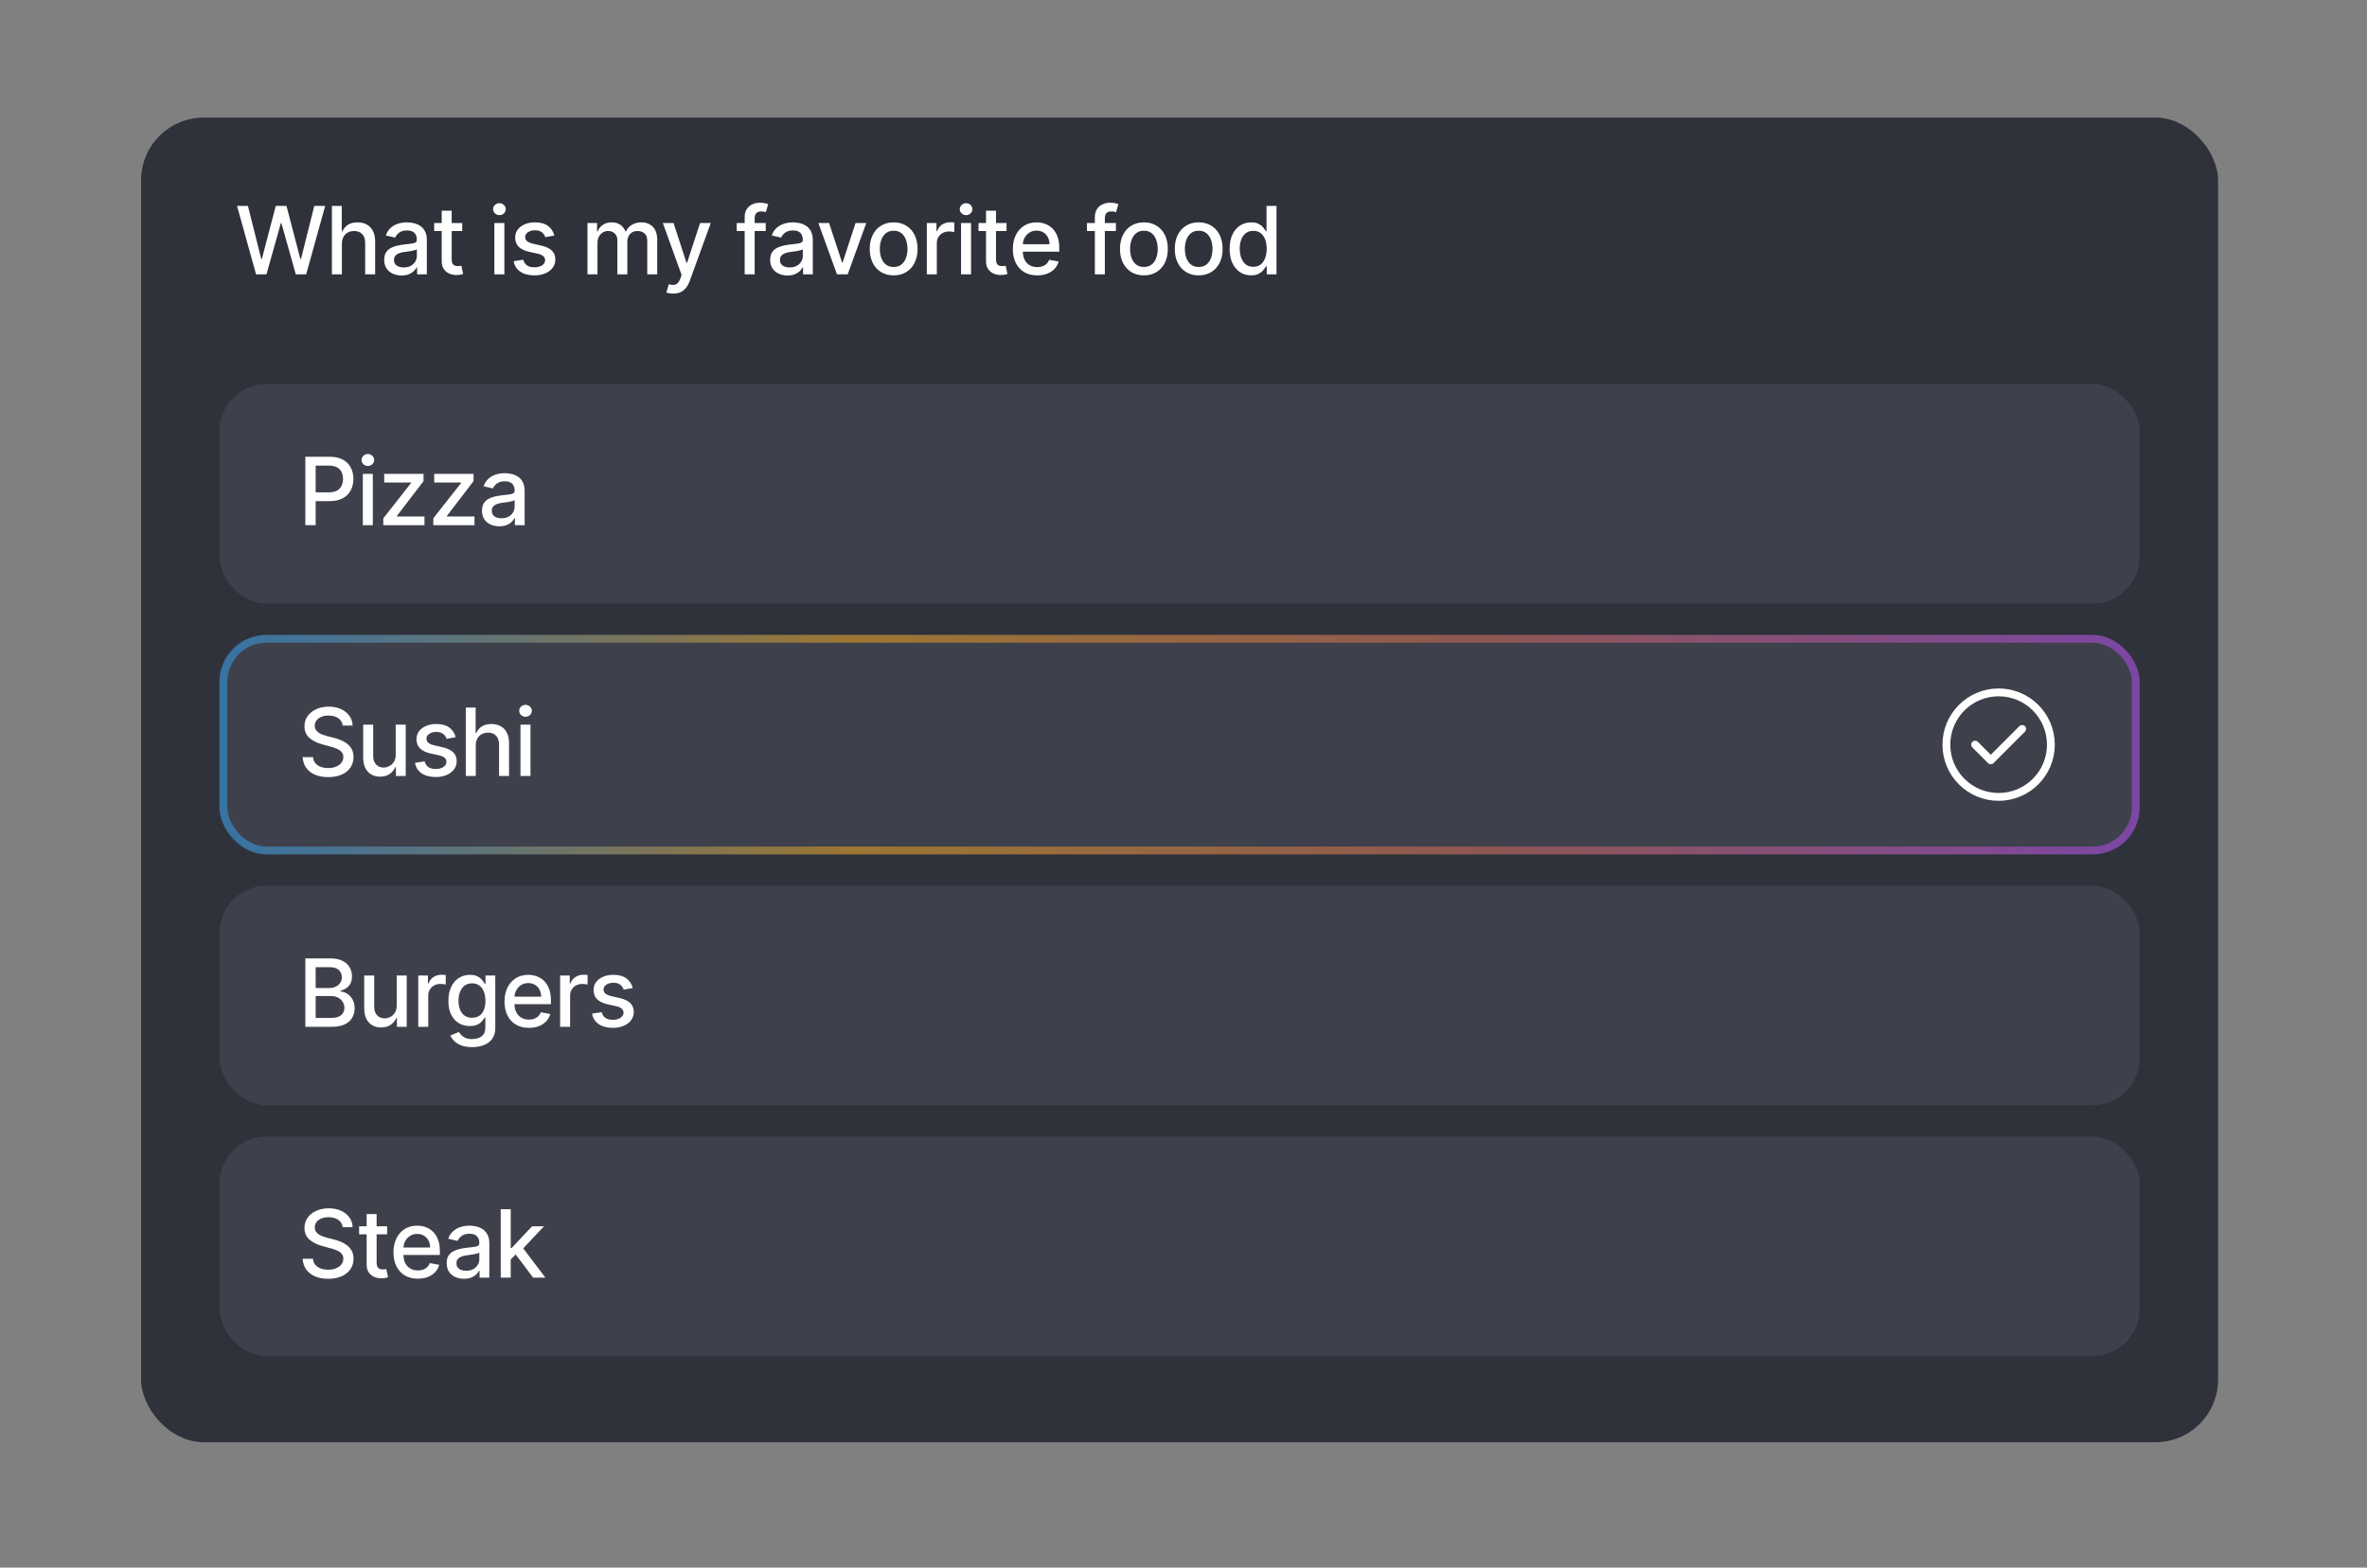 <svg width="302" height="200" viewBox="0 0 302 200" fill="none" xmlns="http://www.w3.org/2000/svg">
<rect x="0" y="0" width="302" height="200" fill="#808080" stroke="none"/>
<rect x="18" y="15" width="265" height="169" rx="8" fill="#2F323B"/>
<path d="M32.668 35L30.247 26.273H31.632L33.332 33.031H33.413L35.182 26.273H36.554L38.322 33.035H38.403L40.099 26.273H41.489L39.064 35H37.739L35.902 28.463H35.834L33.997 35H32.668ZM43.621 31.114V35H42.347V26.273H43.604V29.52H43.685C43.839 29.168 44.073 28.888 44.388 28.68C44.703 28.473 45.115 28.369 45.624 28.369C46.073 28.369 46.465 28.462 46.8 28.646C47.138 28.831 47.4 29.107 47.584 29.473C47.772 29.837 47.865 30.291 47.865 30.837V35H46.591V30.99C46.591 30.51 46.468 30.138 46.221 29.874C45.973 29.607 45.63 29.473 45.189 29.473C44.888 29.473 44.618 29.537 44.38 29.665C44.144 29.793 43.958 29.98 43.821 30.227C43.688 30.472 43.621 30.767 43.621 31.114ZM51.231 35.145C50.816 35.145 50.441 35.068 50.106 34.915C49.77 34.758 49.505 34.533 49.309 34.237C49.115 33.942 49.019 33.58 49.019 33.151C49.019 32.781 49.09 32.477 49.232 32.239C49.374 32 49.566 31.811 49.807 31.672C50.049 31.533 50.319 31.428 50.617 31.357C50.915 31.285 51.219 31.232 51.529 31.195C51.921 31.149 52.239 31.112 52.483 31.084C52.728 31.053 52.905 31.003 53.016 30.935C53.127 30.866 53.182 30.756 53.182 30.602V30.572C53.182 30.2 53.077 29.912 52.867 29.707C52.66 29.503 52.35 29.401 51.938 29.401C51.509 29.401 51.171 29.496 50.924 29.686C50.679 29.874 50.51 30.082 50.417 30.312L49.219 30.04C49.361 29.642 49.569 29.321 49.841 29.077C50.117 28.829 50.434 28.651 50.792 28.54C51.15 28.426 51.526 28.369 51.921 28.369C52.182 28.369 52.459 28.401 52.752 28.463C53.047 28.523 53.323 28.634 53.579 28.796C53.837 28.957 54.049 29.189 54.214 29.49C54.378 29.788 54.461 30.176 54.461 30.653V35H53.216V34.105H53.165C53.083 34.27 52.959 34.432 52.794 34.591C52.63 34.75 52.418 34.882 52.16 34.987C51.901 35.092 51.591 35.145 51.231 35.145ZM51.508 34.122C51.86 34.122 52.161 34.053 52.411 33.913C52.664 33.774 52.856 33.592 52.986 33.368C53.12 33.141 53.187 32.898 53.187 32.639V31.796C53.141 31.841 53.053 31.884 52.922 31.923C52.794 31.96 52.648 31.993 52.483 32.021C52.319 32.047 52.158 32.071 52.002 32.094C51.846 32.114 51.715 32.131 51.61 32.145C51.363 32.176 51.137 32.229 50.932 32.303C50.731 32.376 50.569 32.483 50.447 32.622C50.327 32.758 50.267 32.94 50.267 33.168C50.267 33.483 50.384 33.722 50.617 33.883C50.85 34.043 51.147 34.122 51.508 34.122ZM58.973 28.454V29.477H55.398V28.454H58.973ZM56.357 26.886H57.631V33.078C57.631 33.325 57.668 33.511 57.742 33.636C57.816 33.758 57.911 33.842 58.027 33.888C58.147 33.93 58.276 33.952 58.415 33.952C58.517 33.952 58.607 33.945 58.683 33.93C58.76 33.916 58.82 33.905 58.862 33.896L59.093 34.949C59.019 34.977 58.913 35.006 58.777 35.034C58.641 35.065 58.47 35.082 58.266 35.085C57.931 35.091 57.618 35.031 57.328 34.906C57.038 34.781 56.804 34.588 56.625 34.327C56.446 34.065 56.357 33.737 56.357 33.342V26.886ZM63.078 35V28.454H64.353V35H63.078ZM63.722 27.445C63.5 27.445 63.31 27.371 63.151 27.223C62.995 27.072 62.916 26.893 62.916 26.686C62.916 26.476 62.995 26.297 63.151 26.149C63.31 25.999 63.5 25.923 63.722 25.923C63.944 25.923 64.132 25.999 64.289 26.149C64.448 26.297 64.527 26.476 64.527 26.686C64.527 26.893 64.448 27.072 64.289 27.223C64.132 27.371 63.944 27.445 63.722 27.445ZM70.731 30.053L69.577 30.257C69.528 30.109 69.452 29.969 69.347 29.835C69.244 29.702 69.105 29.592 68.929 29.507C68.753 29.422 68.533 29.379 68.269 29.379C67.908 29.379 67.606 29.46 67.365 29.622C67.124 29.781 67.003 29.987 67.003 30.24C67.003 30.459 67.084 30.635 67.246 30.768C67.408 30.902 67.669 31.011 68.03 31.097L69.07 31.335C69.672 31.474 70.121 31.689 70.416 31.979C70.712 32.269 70.859 32.645 70.859 33.108C70.859 33.5 70.746 33.849 70.519 34.156C70.294 34.46 69.98 34.699 69.577 34.872C69.176 35.045 68.712 35.132 68.183 35.132C67.45 35.132 66.852 34.976 66.389 34.663C65.926 34.348 65.642 33.901 65.537 33.321L66.769 33.133C66.845 33.455 67.003 33.697 67.242 33.862C67.48 34.024 67.791 34.105 68.175 34.105C68.592 34.105 68.926 34.019 69.176 33.845C69.426 33.669 69.551 33.455 69.551 33.202C69.551 32.997 69.474 32.825 69.321 32.686C69.17 32.547 68.939 32.442 68.626 32.371L67.519 32.128C66.908 31.989 66.456 31.767 66.163 31.463C65.874 31.159 65.729 30.774 65.729 30.308C65.729 29.922 65.837 29.584 66.052 29.294C66.269 29.004 66.567 28.778 66.947 28.616C67.328 28.452 67.764 28.369 68.256 28.369C68.963 28.369 69.52 28.523 69.926 28.829C70.332 29.134 70.601 29.541 70.731 30.053ZM74.956 35V28.454H76.179V29.52H76.26C76.396 29.159 76.619 28.878 76.929 28.676C77.239 28.472 77.609 28.369 78.041 28.369C78.479 28.369 78.845 28.472 79.141 28.676C79.439 28.881 79.659 29.162 79.801 29.52H79.869C80.026 29.171 80.274 28.892 80.615 28.685C80.956 28.474 81.362 28.369 81.834 28.369C82.428 28.369 82.912 28.555 83.287 28.928C83.665 29.3 83.854 29.861 83.854 30.611V35H82.58V30.73C82.58 30.287 82.459 29.966 82.217 29.767C81.976 29.568 81.688 29.469 81.352 29.469C80.938 29.469 80.615 29.597 80.385 29.852C80.155 30.105 80.04 30.43 80.04 30.828V35H78.77V30.649C78.77 30.294 78.659 30.009 78.438 29.793C78.216 29.577 77.928 29.469 77.573 29.469C77.331 29.469 77.108 29.533 76.903 29.66C76.702 29.785 76.538 29.96 76.413 30.185C76.291 30.409 76.23 30.669 76.23 30.965V35H74.956ZM85.893 37.455C85.702 37.455 85.529 37.439 85.373 37.408C85.216 37.379 85.1 37.348 85.023 37.314L85.33 36.27C85.563 36.332 85.77 36.359 85.952 36.351C86.134 36.342 86.294 36.274 86.434 36.146C86.576 36.019 86.701 35.81 86.809 35.52L86.966 35.085L84.572 28.454H85.935L87.593 33.534H87.661L89.319 28.454H90.687L87.989 35.874C87.864 36.215 87.705 36.503 87.512 36.739C87.319 36.977 87.089 37.156 86.822 37.276C86.555 37.395 86.245 37.455 85.893 37.455ZM97.695 28.454V29.477H93.996V28.454H97.695ZM95.01 35V27.696C95.01 27.287 95.1 26.947 95.279 26.678C95.458 26.405 95.695 26.202 95.99 26.068C96.286 25.932 96.607 25.864 96.953 25.864C97.209 25.864 97.428 25.885 97.61 25.928C97.791 25.967 97.926 26.004 98.014 26.038L97.716 27.07C97.656 27.053 97.58 27.033 97.486 27.01C97.392 26.984 97.279 26.972 97.145 26.972C96.835 26.972 96.614 27.048 96.48 27.202C96.35 27.355 96.284 27.577 96.284 27.866V35H95.01ZM100.475 35.145C100.06 35.145 99.685 35.068 99.35 34.915C99.015 34.758 98.749 34.533 98.553 34.237C98.36 33.942 98.263 33.58 98.263 33.151C98.263 32.781 98.335 32.477 98.477 32.239C98.619 32 98.81 31.811 99.052 31.672C99.293 31.533 99.563 31.428 99.862 31.357C100.16 31.285 100.464 31.232 100.773 31.195C101.165 31.149 101.484 31.112 101.728 31.084C101.972 31.053 102.15 31.003 102.261 30.935C102.371 30.866 102.427 30.756 102.427 30.602V30.572C102.427 30.2 102.322 29.912 102.111 29.707C101.904 29.503 101.594 29.401 101.183 29.401C100.754 29.401 100.415 29.496 100.168 29.686C99.924 29.874 99.755 30.082 99.661 30.312L98.464 30.04C98.606 29.642 98.813 29.321 99.086 29.077C99.362 28.829 99.678 28.651 100.036 28.54C100.394 28.426 100.771 28.369 101.165 28.369C101.427 28.369 101.704 28.401 101.996 28.463C102.292 28.523 102.567 28.634 102.823 28.796C103.082 28.957 103.293 29.189 103.458 29.49C103.623 29.788 103.705 30.176 103.705 30.653V35H102.461V34.105H102.41C102.327 34.27 102.204 34.432 102.039 34.591C101.874 34.75 101.663 34.882 101.404 34.987C101.146 35.092 100.836 35.145 100.475 35.145ZM100.752 34.122C101.104 34.122 101.406 34.053 101.656 33.913C101.908 33.774 102.1 33.592 102.231 33.368C102.364 33.141 102.431 32.898 102.431 32.639V31.796C102.386 31.841 102.298 31.884 102.167 31.923C102.039 31.96 101.893 31.993 101.728 32.021C101.563 32.047 101.403 32.071 101.246 32.094C101.09 32.114 100.959 32.131 100.854 32.145C100.607 32.176 100.381 32.229 100.177 32.303C99.975 32.376 99.813 32.483 99.691 32.622C99.572 32.758 99.512 32.94 99.512 33.168C99.512 33.483 99.629 33.722 99.862 33.883C100.094 34.043 100.391 34.122 100.752 34.122ZM110.527 28.454L108.154 35H106.79L104.412 28.454H105.78L107.438 33.492H107.506L109.159 28.454H110.527ZM114.019 35.132C113.406 35.132 112.87 34.992 112.413 34.71C111.955 34.429 111.6 34.035 111.347 33.53C111.095 33.024 110.968 32.433 110.968 31.757C110.968 31.078 111.095 30.484 111.347 29.976C111.6 29.467 111.955 29.072 112.413 28.791C112.87 28.51 113.406 28.369 114.019 28.369C114.633 28.369 115.168 28.51 115.626 28.791C116.083 29.072 116.438 29.467 116.691 29.976C116.944 30.484 117.07 31.078 117.07 31.757C117.07 32.433 116.944 33.024 116.691 33.53C116.438 34.035 116.083 34.429 115.626 34.71C115.168 34.992 114.633 35.132 114.019 35.132ZM114.024 34.062C114.421 34.062 114.751 33.957 115.012 33.747C115.274 33.537 115.467 33.257 115.592 32.908C115.72 32.558 115.783 32.173 115.783 31.753C115.783 31.335 115.72 30.952 115.592 30.602C115.467 30.25 115.274 29.967 115.012 29.754C114.751 29.541 114.421 29.435 114.024 29.435C113.623 29.435 113.291 29.541 113.026 29.754C112.765 29.967 112.57 30.25 112.443 30.602C112.318 30.952 112.255 31.335 112.255 31.753C112.255 32.173 112.318 32.558 112.443 32.908C112.57 33.257 112.765 33.537 113.026 33.747C113.291 33.957 113.623 34.062 114.024 34.062ZM118.253 35V28.454H119.484V29.494H119.552C119.672 29.142 119.882 28.865 120.183 28.663C120.487 28.459 120.831 28.357 121.214 28.357C121.294 28.357 121.388 28.359 121.496 28.365C121.606 28.371 121.693 28.378 121.755 28.386V29.605C121.704 29.591 121.613 29.575 121.483 29.558C121.352 29.538 121.221 29.528 121.091 29.528C120.79 29.528 120.521 29.592 120.285 29.72C120.052 29.845 119.868 30.02 119.731 30.244C119.595 30.466 119.527 30.719 119.527 31.003V35H118.253ZM122.618 35V28.454H123.892V35H122.618ZM123.262 27.445C123.04 27.445 122.85 27.371 122.691 27.223C122.534 27.072 122.456 26.893 122.456 26.686C122.456 26.476 122.534 26.297 122.691 26.149C122.85 25.999 123.04 25.923 123.262 25.923C123.483 25.923 123.672 25.999 123.828 26.149C123.987 26.297 124.067 26.476 124.067 26.686C124.067 26.893 123.987 27.072 123.828 27.223C123.672 27.371 123.483 27.445 123.262 27.445ZM128.422 28.454V29.477H124.846V28.454H128.422ZM125.805 26.886H127.079V33.078C127.079 33.325 127.116 33.511 127.19 33.636C127.264 33.758 127.359 33.842 127.476 33.888C127.595 33.93 127.724 33.952 127.864 33.952C127.966 33.952 128.055 33.945 128.132 33.93C128.209 33.916 128.268 33.905 128.311 33.896L128.541 34.949C128.467 34.977 128.362 35.006 128.226 35.034C128.089 35.065 127.919 35.082 127.714 35.085C127.379 35.091 127.067 35.031 126.777 34.906C126.487 34.781 126.253 34.588 126.074 34.327C125.895 34.065 125.805 33.737 125.805 33.342V26.886ZM132.342 35.132C131.697 35.132 131.142 34.994 130.676 34.719C130.213 34.44 129.855 34.05 129.602 33.547C129.352 33.041 129.227 32.449 129.227 31.77C129.227 31.099 129.352 30.509 129.602 29.997C129.855 29.486 130.207 29.087 130.659 28.8C131.113 28.513 131.644 28.369 132.252 28.369C132.622 28.369 132.98 28.43 133.326 28.553C133.673 28.675 133.984 28.866 134.26 29.128C134.535 29.389 134.752 29.729 134.912 30.146C135.071 30.561 135.15 31.065 135.15 31.659V32.111H129.947V31.156H133.902C133.902 30.821 133.833 30.524 133.697 30.266C133.561 30.004 133.369 29.798 133.122 29.648C132.877 29.497 132.591 29.422 132.261 29.422C131.903 29.422 131.591 29.51 131.323 29.686C131.059 29.859 130.855 30.087 130.71 30.368C130.568 30.646 130.497 30.949 130.497 31.276V32.021C130.497 32.459 130.573 32.831 130.727 33.138C130.883 33.445 131.1 33.679 131.379 33.841C131.657 34 131.983 34.08 132.355 34.08C132.596 34.08 132.816 34.045 133.015 33.977C133.214 33.906 133.386 33.801 133.531 33.662C133.676 33.523 133.787 33.351 133.863 33.146L135.069 33.364C134.973 33.719 134.799 34.03 134.549 34.297C134.302 34.561 133.991 34.767 133.616 34.915C133.244 35.06 132.819 35.132 132.342 35.132ZM142.375 28.454V29.477H138.676V28.454H142.375ZM139.69 35V27.696C139.69 27.287 139.78 26.947 139.959 26.678C140.137 26.405 140.375 26.202 140.67 26.068C140.966 25.932 141.287 25.864 141.633 25.864C141.889 25.864 142.108 25.885 142.289 25.928C142.471 25.967 142.606 26.004 142.694 26.038L142.396 27.07C142.336 27.053 142.26 27.033 142.166 27.01C142.072 26.984 141.959 26.972 141.825 26.972C141.515 26.972 141.294 27.048 141.16 27.202C141.03 27.355 140.964 27.577 140.964 27.866V35H139.69ZM145.949 35.132C145.335 35.132 144.799 34.992 144.342 34.71C143.885 34.429 143.53 34.035 143.277 33.53C143.024 33.024 142.897 32.433 142.897 31.757C142.897 31.078 143.024 30.484 143.277 29.976C143.53 29.467 143.885 29.072 144.342 28.791C144.799 28.51 145.335 28.369 145.949 28.369C146.562 28.369 147.098 28.51 147.555 28.791C148.013 29.072 148.368 29.467 148.621 29.976C148.873 30.484 149 31.078 149 31.757C149 32.433 148.873 33.024 148.621 33.53C148.368 34.035 148.013 34.429 147.555 34.71C147.098 34.992 146.562 35.132 145.949 35.132ZM145.953 34.062C146.351 34.062 146.68 33.957 146.942 33.747C147.203 33.537 147.396 33.257 147.521 32.908C147.649 32.558 147.713 32.173 147.713 31.753C147.713 31.335 147.649 30.952 147.521 30.602C147.396 30.25 147.203 29.967 146.942 29.754C146.68 29.541 146.351 29.435 145.953 29.435C145.552 29.435 145.22 29.541 144.956 29.754C144.694 29.967 144.5 30.25 144.372 30.602C144.247 30.952 144.184 31.335 144.184 31.753C144.184 32.173 144.247 32.558 144.372 32.908C144.5 33.257 144.694 33.537 144.956 33.747C145.22 33.957 145.552 34.062 145.953 34.062ZM152.939 35.132C152.325 35.132 151.79 34.992 151.333 34.71C150.875 34.429 150.52 34.035 150.267 33.53C150.014 33.024 149.888 32.433 149.888 31.757C149.888 31.078 150.014 30.484 150.267 29.976C150.52 29.467 150.875 29.072 151.333 28.791C151.79 28.51 152.325 28.369 152.939 28.369C153.553 28.369 154.088 28.51 154.546 28.791C155.003 29.072 155.358 29.467 155.611 29.976C155.864 30.484 155.99 31.078 155.99 31.757C155.99 32.433 155.864 33.024 155.611 33.53C155.358 34.035 155.003 34.429 154.546 34.71C154.088 34.992 153.553 35.132 152.939 35.132ZM152.943 34.062C153.341 34.062 153.671 33.957 153.932 33.747C154.193 33.537 154.387 33.257 154.512 32.908C154.639 32.558 154.703 32.173 154.703 31.753C154.703 31.335 154.639 30.952 154.512 30.602C154.387 30.25 154.193 29.967 153.932 29.754C153.671 29.541 153.341 29.435 152.943 29.435C152.543 29.435 152.21 29.541 151.946 29.754C151.685 29.967 151.49 30.25 151.362 30.602C151.237 30.952 151.175 31.335 151.175 31.753C151.175 32.173 151.237 32.558 151.362 32.908C151.49 33.257 151.685 33.537 151.946 33.747C152.21 33.957 152.543 34.062 152.943 34.062ZM159.623 35.128C159.094 35.128 158.623 34.993 158.208 34.723C157.796 34.45 157.472 34.062 157.236 33.56C157.003 33.054 156.887 32.447 156.887 31.74C156.887 31.033 157.005 30.428 157.241 29.925C157.479 29.422 157.806 29.037 158.221 28.77C158.636 28.503 159.106 28.369 159.631 28.369C160.038 28.369 160.364 28.438 160.611 28.574C160.861 28.707 161.055 28.864 161.191 29.043C161.33 29.222 161.438 29.379 161.515 29.516H161.592V26.273H162.866V35H161.621V33.981H161.515C161.438 34.121 161.327 34.28 161.182 34.459C161.04 34.638 160.844 34.794 160.594 34.928C160.344 35.061 160.02 35.128 159.623 35.128ZM159.904 34.041C160.27 34.041 160.58 33.945 160.833 33.751C161.089 33.555 161.282 33.284 161.413 32.938C161.546 32.591 161.613 32.188 161.613 31.727C161.613 31.273 161.547 30.875 161.417 30.534C161.286 30.193 161.094 29.928 160.842 29.737C160.589 29.547 160.276 29.452 159.904 29.452C159.52 29.452 159.201 29.551 158.945 29.75C158.69 29.949 158.496 30.22 158.366 30.564C158.238 30.908 158.174 31.296 158.174 31.727C158.174 32.165 158.239 32.558 158.37 32.908C158.501 33.257 158.694 33.534 158.949 33.739C159.208 33.94 159.526 34.041 159.904 34.041Z" fill="white"/>
<rect x="28" y="49" width="245" height="28" rx="6" fill="#3E404C"/>
<path d="M38.959 67V58.273H42.07C42.749 58.273 43.311 58.396 43.757 58.644C44.203 58.891 44.537 59.229 44.758 59.658C44.98 60.084 45.091 60.564 45.091 61.098C45.091 61.635 44.979 62.118 44.754 62.547C44.533 62.973 44.197 63.311 43.749 63.561C43.303 63.808 42.742 63.932 42.065 63.932H39.926V62.815H41.946C42.375 62.815 42.723 62.742 42.99 62.594C43.257 62.443 43.453 62.239 43.578 61.98C43.703 61.722 43.766 61.428 43.766 61.098C43.766 60.769 43.703 60.476 43.578 60.22C43.453 59.965 43.256 59.764 42.986 59.619C42.719 59.474 42.367 59.402 41.929 59.402H40.276V67H38.959ZM46.292 67V60.455H47.566V67H46.292ZM46.936 59.445C46.714 59.445 46.524 59.371 46.365 59.223C46.209 59.072 46.13 58.894 46.13 58.686C46.13 58.476 46.209 58.297 46.365 58.149C46.524 57.999 46.714 57.923 46.936 57.923C47.157 57.923 47.346 57.999 47.502 58.149C47.662 58.297 47.741 58.476 47.741 58.686C47.741 58.894 47.662 59.072 47.502 59.223C47.346 59.371 47.157 59.445 46.936 59.445ZM48.904 67V66.126L52.45 61.622V61.562H49.019V60.455H54.039V61.383L50.63 65.832V65.892H54.158V67H48.904ZM55.285 67V66.126L58.831 61.622V61.562H55.4V60.455H60.42V61.383L57.011 65.832V65.892H60.54V67H55.285ZM63.708 67.145C63.293 67.145 62.918 67.068 62.583 66.915C62.247 66.758 61.982 66.533 61.786 66.237C61.593 65.942 61.496 65.579 61.496 65.151C61.496 64.781 61.567 64.477 61.709 64.239C61.851 64 62.043 63.811 62.284 63.672C62.526 63.533 62.796 63.428 63.094 63.356C63.392 63.285 63.696 63.231 64.006 63.195C64.398 63.149 64.716 63.112 64.96 63.084C65.205 63.053 65.382 63.003 65.493 62.935C65.604 62.867 65.659 62.756 65.659 62.602V62.572C65.659 62.2 65.554 61.912 65.344 61.707C65.137 61.503 64.827 61.401 64.415 61.401C63.986 61.401 63.648 61.496 63.401 61.686C63.157 61.874 62.987 62.082 62.894 62.312L61.696 62.04C61.838 61.642 62.046 61.321 62.318 61.077C62.594 60.83 62.911 60.651 63.269 60.54C63.627 60.426 64.003 60.369 64.398 60.369C64.659 60.369 64.936 60.401 65.229 60.463C65.524 60.523 65.8 60.633 66.056 60.795C66.314 60.957 66.526 61.189 66.691 61.49C66.855 61.788 66.938 62.176 66.938 62.653V67H65.693V66.105H65.642C65.56 66.27 65.436 66.432 65.272 66.591C65.107 66.75 64.895 66.882 64.637 66.987C64.378 67.092 64.068 67.145 63.708 67.145ZM63.985 66.122C64.337 66.122 64.638 66.053 64.888 65.913C65.141 65.774 65.333 65.592 65.463 65.368C65.597 65.141 65.664 64.898 65.664 64.639V63.795C65.618 63.841 65.53 63.883 65.399 63.923C65.272 63.96 65.125 63.993 64.96 64.021C64.796 64.047 64.635 64.071 64.479 64.094C64.323 64.114 64.192 64.131 64.087 64.145C63.84 64.176 63.614 64.229 63.409 64.303C63.208 64.376 63.046 64.483 62.923 64.622C62.804 64.758 62.745 64.94 62.745 65.168C62.745 65.483 62.861 65.722 63.094 65.883C63.327 66.043 63.624 66.122 63.985 66.122Z" fill="white"/>
<rect x="28" y="81" width="245" height="28" rx="6" fill="#3E404C"/>
<rect x="28.5" y="81.5" width="244" height="27" rx="5.5" stroke="url(#paint0_linear_25_5549)" stroke-opacity="0.5"/>
<path d="M43.719 92.565C43.673 92.162 43.486 91.849 43.156 91.628C42.827 91.403 42.412 91.291 41.912 91.291C41.554 91.291 41.244 91.348 40.983 91.462C40.722 91.572 40.519 91.726 40.374 91.922C40.231 92.115 40.16 92.335 40.16 92.582C40.16 92.79 40.209 92.969 40.305 93.119C40.405 93.27 40.534 93.396 40.693 93.499C40.855 93.598 41.028 93.682 41.213 93.75C41.398 93.815 41.575 93.869 41.746 93.912L42.598 94.133C42.876 94.202 43.162 94.294 43.455 94.41C43.747 94.527 44.019 94.68 44.269 94.871C44.519 95.061 44.72 95.297 44.874 95.578C45.03 95.859 45.108 96.196 45.108 96.588C45.108 97.082 44.98 97.521 44.724 97.905C44.472 98.288 44.104 98.591 43.621 98.812C43.141 99.034 42.56 99.145 41.878 99.145C41.224 99.145 40.659 99.041 40.182 98.834C39.705 98.626 39.331 98.332 39.061 97.952C38.791 97.568 38.642 97.114 38.614 96.588H39.935C39.96 96.903 40.062 97.166 40.242 97.376C40.423 97.584 40.655 97.739 40.936 97.841C41.22 97.94 41.531 97.99 41.869 97.99C42.242 97.99 42.572 97.932 42.862 97.815C43.155 97.696 43.385 97.531 43.553 97.321C43.72 97.108 43.804 96.859 43.804 96.575C43.804 96.317 43.73 96.105 43.582 95.94C43.438 95.776 43.24 95.639 42.99 95.531C42.743 95.423 42.463 95.328 42.151 95.246L41.119 94.965C40.42 94.774 39.867 94.494 39.457 94.125C39.051 93.756 38.848 93.267 38.848 92.659C38.848 92.156 38.984 91.717 39.257 91.342C39.53 90.967 39.899 90.676 40.365 90.469C40.831 90.258 41.356 90.153 41.942 90.153C42.533 90.153 43.054 90.257 43.506 90.465C43.96 90.672 44.318 90.957 44.58 91.321C44.841 91.682 44.977 92.097 44.989 92.565H43.719ZM50.486 96.285V92.454H51.764V99H50.511V97.867H50.443C50.292 98.216 50.051 98.507 49.718 98.74C49.389 98.97 48.978 99.085 48.487 99.085C48.066 99.085 47.694 98.993 47.37 98.808C47.049 98.621 46.797 98.344 46.612 97.977C46.43 97.611 46.339 97.158 46.339 96.618V92.454H47.613V96.465C47.613 96.91 47.737 97.266 47.984 97.53C48.231 97.794 48.552 97.926 48.947 97.926C49.186 97.926 49.423 97.867 49.659 97.747C49.897 97.628 50.095 97.447 50.251 97.206C50.41 96.965 50.488 96.658 50.486 96.285ZM58.141 94.053L56.986 94.257C56.938 94.109 56.861 93.969 56.756 93.835C56.654 93.702 56.514 93.592 56.338 93.507C56.162 93.422 55.942 93.379 55.678 93.379C55.317 93.379 55.016 93.46 54.774 93.622C54.533 93.781 54.412 93.987 54.412 94.24C54.412 94.459 54.493 94.635 54.655 94.769C54.817 94.902 55.078 95.011 55.439 95.097L56.479 95.335C57.081 95.474 57.53 95.689 57.825 95.979C58.121 96.269 58.269 96.645 58.269 97.108C58.269 97.5 58.155 97.849 57.928 98.156C57.703 98.46 57.389 98.699 56.986 98.872C56.585 99.046 56.121 99.132 55.592 99.132C54.859 99.132 54.261 98.976 53.798 98.663C53.335 98.348 53.051 97.901 52.946 97.321L54.178 97.133C54.254 97.454 54.412 97.697 54.651 97.862C54.889 98.024 55.2 98.105 55.584 98.105C56.002 98.105 56.335 98.019 56.585 97.845C56.835 97.669 56.96 97.454 56.96 97.202C56.96 96.997 56.884 96.825 56.73 96.686C56.58 96.547 56.348 96.442 56.036 96.371L54.928 96.128C54.317 95.989 53.865 95.767 53.573 95.463C53.283 95.159 53.138 94.774 53.138 94.308C53.138 93.922 53.246 93.584 53.462 93.294C53.678 93.004 53.976 92.778 54.357 92.617C54.737 92.452 55.173 92.369 55.665 92.369C56.372 92.369 56.929 92.523 57.335 92.829C57.742 93.133 58.01 93.541 58.141 94.053ZM60.704 95.114V99H59.429V90.273H60.687V93.52H60.768C60.921 93.168 61.155 92.888 61.471 92.68C61.786 92.473 62.198 92.369 62.706 92.369C63.155 92.369 63.547 92.462 63.883 92.646C64.221 92.831 64.482 93.106 64.667 93.473C64.854 93.837 64.948 94.291 64.948 94.837V99H63.674V94.99C63.674 94.51 63.55 94.138 63.303 93.874C63.056 93.606 62.712 93.473 62.272 93.473C61.971 93.473 61.701 93.537 61.462 93.665C61.226 93.793 61.04 93.98 60.904 94.227C60.77 94.472 60.704 94.767 60.704 95.114ZM66.408 99V92.454H67.682V99H66.408ZM67.052 91.445C66.83 91.445 66.64 91.371 66.481 91.223C66.324 91.072 66.246 90.894 66.246 90.686C66.246 90.476 66.324 90.297 66.481 90.149C66.64 89.999 66.83 89.923 67.052 89.923C67.273 89.923 67.462 89.999 67.618 90.149C67.778 90.297 67.857 90.476 67.857 90.686C67.857 90.894 67.778 91.072 67.618 91.223C67.462 91.371 67.273 91.445 67.052 91.445Z" fill="white"/>
<g clip-path="url(#clip0_25_5549)">
<path d="M252 95L254 97L258 93M261.667 95C261.667 98.682 258.682 101.667 255 101.667C251.318 101.667 248.333 98.682 248.333 95C248.333 91.318 251.318 88.334 255 88.334C258.682 88.334 261.667 91.318 261.667 95Z" stroke="white" stroke-linecap="round" stroke-linejoin="round"/>
</g>
<rect x="28" y="113" width="245" height="28" rx="6" fill="#3E404C"/>
<path d="M38.959 131V122.273H42.155C42.774 122.273 43.287 122.375 43.693 122.58C44.099 122.781 44.403 123.055 44.605 123.402C44.807 123.746 44.908 124.134 44.908 124.565C44.908 124.929 44.841 125.236 44.707 125.486C44.574 125.733 44.395 125.932 44.17 126.082C43.949 126.23 43.705 126.338 43.438 126.406V126.491C43.727 126.506 44.01 126.599 44.285 126.773C44.564 126.943 44.794 127.186 44.976 127.501C45.158 127.817 45.249 128.2 45.249 128.652C45.249 129.098 45.144 129.499 44.933 129.854C44.726 130.206 44.405 130.486 43.97 130.693C43.535 130.898 42.98 131 42.304 131H38.959ZM40.276 129.871H42.176C42.807 129.871 43.258 129.749 43.531 129.504C43.804 129.26 43.94 128.955 43.94 128.588C43.94 128.312 43.871 128.06 43.731 127.83C43.592 127.599 43.394 127.416 43.135 127.28C42.879 127.143 42.575 127.075 42.223 127.075H40.276V129.871ZM40.276 126.048H42.04C42.335 126.048 42.601 125.991 42.837 125.878C43.075 125.764 43.264 125.605 43.403 125.401C43.545 125.193 43.617 124.949 43.617 124.668C43.617 124.307 43.49 124.004 43.237 123.76C42.984 123.516 42.597 123.393 42.074 123.393H40.276V126.048ZM50.614 128.286V124.455H51.893V131H50.64V129.866H50.572C50.421 130.216 50.18 130.507 49.847 130.74C49.518 130.97 49.107 131.085 48.616 131.085C48.195 131.085 47.823 130.993 47.499 130.808C47.178 130.621 46.925 130.344 46.741 129.977C46.559 129.611 46.468 129.158 46.468 128.618V124.455H47.742V128.464C47.742 128.911 47.866 129.266 48.113 129.53C48.36 129.794 48.681 129.926 49.076 129.926C49.315 129.926 49.552 129.866 49.788 129.747C50.026 129.628 50.224 129.447 50.38 129.206C50.539 128.964 50.617 128.658 50.614 128.286ZM53.365 131V124.455H54.596V125.494H54.664C54.784 125.142 54.994 124.865 55.295 124.663C55.599 124.459 55.943 124.357 56.327 124.357C56.406 124.357 56.5 124.359 56.608 124.365C56.718 124.371 56.805 124.378 56.868 124.386V125.605C56.816 125.591 56.726 125.575 56.595 125.558C56.464 125.538 56.334 125.528 56.203 125.528C55.902 125.528 55.633 125.592 55.398 125.72C55.164 125.845 54.98 126.02 54.843 126.244C54.707 126.466 54.639 126.719 54.639 127.003V131H53.365ZM60.24 133.591C59.72 133.591 59.273 133.523 58.898 133.386C58.526 133.25 58.222 133.07 57.986 132.845C57.75 132.621 57.574 132.375 57.458 132.108L58.553 131.656C58.629 131.781 58.732 131.913 58.859 132.053C58.99 132.195 59.166 132.315 59.388 132.415C59.612 132.514 59.901 132.564 60.253 132.564C60.736 132.564 61.135 132.446 61.45 132.21C61.766 131.977 61.923 131.605 61.923 131.094V129.807H61.843C61.766 129.946 61.655 130.101 61.51 130.271C61.368 130.442 61.172 130.589 60.922 130.714C60.672 130.839 60.347 130.902 59.946 130.902C59.429 130.902 58.963 130.781 58.548 130.54C58.136 130.295 57.81 129.936 57.568 129.462C57.33 128.984 57.21 128.398 57.21 127.702C57.21 127.006 57.328 126.409 57.564 125.912C57.803 125.415 58.129 125.034 58.544 124.77C58.959 124.503 59.429 124.369 59.955 124.369C60.361 124.369 60.689 124.438 60.939 124.574C61.189 124.707 61.384 124.864 61.523 125.043C61.665 125.222 61.774 125.379 61.851 125.516H61.945V124.455H63.193V131.145C63.193 131.707 63.063 132.169 62.801 132.53C62.54 132.891 62.186 133.158 61.74 133.331C61.297 133.504 60.797 133.591 60.24 133.591ZM60.227 129.845C60.594 129.845 60.904 129.76 61.156 129.589C61.412 129.416 61.605 129.169 61.736 128.848C61.87 128.524 61.936 128.136 61.936 127.685C61.936 127.244 61.871 126.857 61.74 126.521C61.609 126.186 61.418 125.925 61.165 125.737C60.912 125.547 60.6 125.452 60.227 125.452C59.844 125.452 59.524 125.551 59.269 125.75C59.013 125.946 58.82 126.213 58.689 126.551C58.561 126.889 58.497 127.267 58.497 127.685C58.497 128.114 58.563 128.49 58.693 128.814C58.824 129.138 59.017 129.391 59.273 129.572C59.531 129.754 59.85 129.845 60.227 129.845ZM67.483 131.132C66.838 131.132 66.283 130.994 65.817 130.719C65.354 130.44 64.996 130.05 64.743 129.547C64.493 129.041 64.368 128.449 64.368 127.77C64.368 127.099 64.493 126.509 64.743 125.997C64.996 125.486 65.348 125.087 65.8 124.8C66.254 124.513 66.786 124.369 67.394 124.369C67.763 124.369 68.121 124.43 68.468 124.553C68.814 124.675 69.125 124.866 69.401 125.128C69.676 125.389 69.894 125.729 70.053 126.146C70.212 126.561 70.291 127.065 70.291 127.659V128.111H65.088V127.156H69.043C69.043 126.821 68.975 126.524 68.838 126.266C68.702 126.004 68.51 125.798 68.263 125.648C68.019 125.497 67.732 125.422 67.402 125.422C67.044 125.422 66.732 125.51 66.465 125.686C66.201 125.859 65.996 126.087 65.851 126.368C65.709 126.646 65.638 126.949 65.638 127.276V128.021C65.638 128.459 65.715 128.831 65.868 129.138C66.024 129.445 66.242 129.679 66.52 129.841C66.799 130 67.124 130.08 67.496 130.08C67.737 130.08 67.958 130.045 68.156 129.977C68.355 129.906 68.527 129.801 68.672 129.662C68.817 129.523 68.928 129.351 69.004 129.146L70.21 129.364C70.114 129.719 69.941 130.03 69.691 130.297C69.443 130.561 69.132 130.767 68.757 130.915C68.385 131.06 67.96 131.132 67.483 131.132ZM71.465 131V124.455H72.697V125.494H72.765C72.884 125.142 73.094 124.865 73.395 124.663C73.7 124.459 74.043 124.357 74.427 124.357C74.506 124.357 74.6 124.359 74.708 124.365C74.819 124.371 74.906 124.378 74.968 124.386V125.605C74.917 125.591 74.826 125.575 74.695 125.558C74.565 125.538 74.434 125.528 74.303 125.528C74.002 125.528 73.734 125.592 73.498 125.72C73.265 125.845 73.08 126.02 72.944 126.244C72.808 126.466 72.739 126.719 72.739 127.003V131H71.465ZM80.735 126.053L79.581 126.257C79.532 126.109 79.456 125.969 79.35 125.835C79.248 125.702 79.109 125.592 78.933 125.507C78.757 125.422 78.537 125.379 78.272 125.379C77.912 125.379 77.61 125.46 77.369 125.622C77.127 125.781 77.007 125.987 77.007 126.24C77.007 126.459 77.088 126.635 77.25 126.768C77.412 126.902 77.673 127.011 78.034 127.097L79.073 127.335C79.676 127.474 80.125 127.689 80.42 127.979C80.716 128.268 80.863 128.645 80.863 129.108C80.863 129.5 80.75 129.849 80.522 130.156C80.298 130.46 79.984 130.699 79.581 130.872C79.18 131.045 78.716 131.132 78.187 131.132C77.454 131.132 76.856 130.976 76.393 130.663C75.93 130.348 75.646 129.901 75.541 129.321L76.772 129.134C76.849 129.455 77.007 129.697 77.245 129.862C77.484 130.024 77.795 130.105 78.179 130.105C78.596 130.105 78.93 130.018 79.18 129.845C79.43 129.669 79.555 129.455 79.555 129.202C79.555 128.997 79.478 128.825 79.325 128.686C79.174 128.547 78.943 128.442 78.63 128.371L77.522 128.128C76.912 127.989 76.46 127.767 76.167 127.463C75.877 127.159 75.733 126.774 75.733 126.308C75.733 125.922 75.841 125.584 76.056 125.294C76.272 125.004 76.571 124.778 76.951 124.616C77.332 124.452 77.768 124.369 78.26 124.369C78.967 124.369 79.524 124.523 79.93 124.83C80.336 125.134 80.605 125.541 80.735 126.053Z" fill="white"/>
<rect x="28" y="145" width="245" height="28" rx="6" fill="#3E404C"/>
<path d="M43.719 156.565C43.673 156.162 43.486 155.849 43.156 155.628C42.827 155.403 42.412 155.291 41.912 155.291C41.554 155.291 41.244 155.348 40.983 155.462C40.722 155.572 40.519 155.726 40.374 155.922C40.231 156.115 40.16 156.335 40.16 156.582C40.16 156.79 40.209 156.969 40.305 157.119C40.405 157.27 40.534 157.396 40.693 157.499C40.855 157.598 41.028 157.682 41.213 157.75C41.398 157.815 41.575 157.869 41.746 157.912L42.598 158.134C42.876 158.202 43.162 158.294 43.455 158.411C43.747 158.527 44.019 158.68 44.269 158.871C44.519 159.061 44.72 159.297 44.874 159.578C45.03 159.859 45.108 160.196 45.108 160.588C45.108 161.082 44.98 161.521 44.724 161.905C44.472 162.288 44.104 162.591 43.621 162.812C43.141 163.034 42.56 163.145 41.878 163.145C41.224 163.145 40.659 163.041 40.182 162.834C39.705 162.626 39.331 162.332 39.061 161.952C38.791 161.568 38.642 161.114 38.614 160.588H39.935C39.96 160.903 40.062 161.166 40.242 161.376C40.423 161.584 40.655 161.739 40.936 161.841C41.22 161.94 41.531 161.99 41.869 161.99C42.242 161.99 42.572 161.932 42.862 161.815C43.155 161.696 43.385 161.531 43.553 161.321C43.72 161.108 43.804 160.859 43.804 160.575C43.804 160.317 43.73 160.105 43.582 159.94C43.438 159.776 43.24 159.639 42.99 159.531C42.743 159.423 42.463 159.328 42.151 159.246L41.119 158.964C40.42 158.774 39.867 158.494 39.457 158.125C39.051 157.756 38.848 157.267 38.848 156.659C38.848 156.156 38.984 155.717 39.257 155.342C39.53 154.967 39.899 154.676 40.365 154.469C40.831 154.259 41.356 154.153 41.942 154.153C42.533 154.153 43.054 154.257 43.506 154.464C43.96 154.672 44.318 154.957 44.58 155.321C44.841 155.682 44.977 156.097 44.989 156.565H43.719ZM49.395 156.455V157.477H45.819V156.455H49.395ZM46.778 154.886H48.052V161.078C48.052 161.325 48.089 161.511 48.163 161.636C48.237 161.759 48.332 161.842 48.449 161.888C48.568 161.93 48.697 161.952 48.836 161.952C48.939 161.952 49.028 161.945 49.105 161.93C49.181 161.916 49.241 161.905 49.284 161.896L49.514 162.949C49.44 162.977 49.335 163.006 49.199 163.034C49.062 163.065 48.892 163.082 48.687 163.085C48.352 163.091 48.039 163.031 47.75 162.906C47.46 162.781 47.226 162.588 47.047 162.327C46.868 162.065 46.778 161.737 46.778 161.342V154.886ZM53.315 163.132C52.67 163.132 52.114 162.994 51.649 162.719C51.185 162.44 50.828 162.05 50.575 161.547C50.325 161.041 50.2 160.449 50.2 159.77C50.2 159.099 50.325 158.509 50.575 157.997C50.828 157.486 51.18 157.087 51.632 156.8C52.086 156.513 52.617 156.369 53.225 156.369C53.595 156.369 53.953 156.43 54.299 156.553C54.646 156.675 54.957 156.866 55.232 157.128C55.508 157.389 55.725 157.729 55.884 158.146C56.043 158.561 56.123 159.065 56.123 159.659V160.111H50.92V159.156H54.874C54.874 158.821 54.806 158.524 54.67 158.266C54.533 158.004 54.342 157.798 54.095 157.648C53.85 157.497 53.563 157.422 53.234 157.422C52.876 157.422 52.563 157.51 52.296 157.686C52.032 157.859 51.828 158.087 51.683 158.368C51.541 158.646 51.47 158.949 51.47 159.276V160.021C51.47 160.459 51.546 160.831 51.7 161.138C51.856 161.445 52.073 161.679 52.352 161.841C52.63 162 52.955 162.08 53.328 162.08C53.569 162.08 53.789 162.045 53.988 161.977C54.187 161.906 54.359 161.801 54.504 161.662C54.649 161.523 54.759 161.351 54.836 161.146L56.042 161.364C55.945 161.719 55.772 162.03 55.522 162.297C55.275 162.561 54.964 162.767 54.589 162.915C54.217 163.06 53.792 163.132 53.315 163.132ZM59.202 163.145C58.787 163.145 58.412 163.068 58.077 162.915C57.741 162.759 57.476 162.533 57.28 162.237C57.087 161.942 56.99 161.58 56.99 161.151C56.99 160.781 57.061 160.477 57.203 160.239C57.345 160 57.537 159.811 57.778 159.672C58.02 159.533 58.29 159.428 58.588 159.357C58.886 159.286 59.19 159.232 59.5 159.195C59.892 159.149 60.21 159.112 60.454 159.084C60.699 159.053 60.876 159.003 60.987 158.935C61.098 158.866 61.153 158.756 61.153 158.602V158.572C61.153 158.2 61.048 157.912 60.838 157.707C60.63 157.503 60.321 157.401 59.909 157.401C59.48 157.401 59.142 157.496 58.895 157.686C58.65 157.874 58.481 158.082 58.388 158.312L57.19 158.04C57.332 157.642 57.54 157.321 57.812 157.077C58.088 156.83 58.405 156.651 58.763 156.54C59.121 156.426 59.497 156.369 59.892 156.369C60.153 156.369 60.43 156.401 60.723 156.463C61.018 156.523 61.294 156.634 61.55 156.795C61.808 156.957 62.02 157.189 62.184 157.49C62.349 157.788 62.432 158.176 62.432 158.653V163H61.187V162.105H61.136C61.054 162.27 60.93 162.432 60.765 162.591C60.601 162.75 60.389 162.882 60.13 162.987C59.872 163.092 59.562 163.145 59.202 163.145ZM59.478 162.122C59.831 162.122 60.132 162.053 60.382 161.913C60.635 161.774 60.827 161.592 60.957 161.368C61.091 161.141 61.157 160.898 61.157 160.639V159.795C61.112 159.841 61.024 159.884 60.893 159.923C60.765 159.96 60.619 159.993 60.454 160.021C60.29 160.047 60.129 160.071 59.973 160.094C59.817 160.114 59.686 160.131 59.581 160.145C59.334 160.176 59.108 160.229 58.903 160.303C58.702 160.376 58.54 160.483 58.417 160.622C58.298 160.759 58.239 160.94 58.239 161.168C58.239 161.483 58.355 161.722 58.588 161.884C58.821 162.043 59.118 162.122 59.478 162.122ZM65.061 160.78L65.052 159.224H65.274L67.882 156.455H69.407L66.433 159.608H66.233L65.061 160.78ZM63.889 163V154.273H65.163V163H63.889ZM68.022 163L65.678 159.889L66.556 158.999L69.586 163H68.022Z" fill="white"/>
<defs>
<linearGradient id="paint0_linear_25_5549" x1="28" y1="95" x2="273" y2="95" gradientUnits="userSpaceOnUse">
<stop stop-color="#30A5FF"/>
<stop offset="0.33" stop-color="#FCAD19"/>
<stop offset="0.66" stop-color="#E06E58"/>
<stop offset="1" stop-color="#BA4EFC"/>
</linearGradient>
<clipPath id="clip0_25_5549">
<rect width="16" height="16" fill="white" transform="translate(247 87)"/>
</clipPath>
</defs>
</svg>
